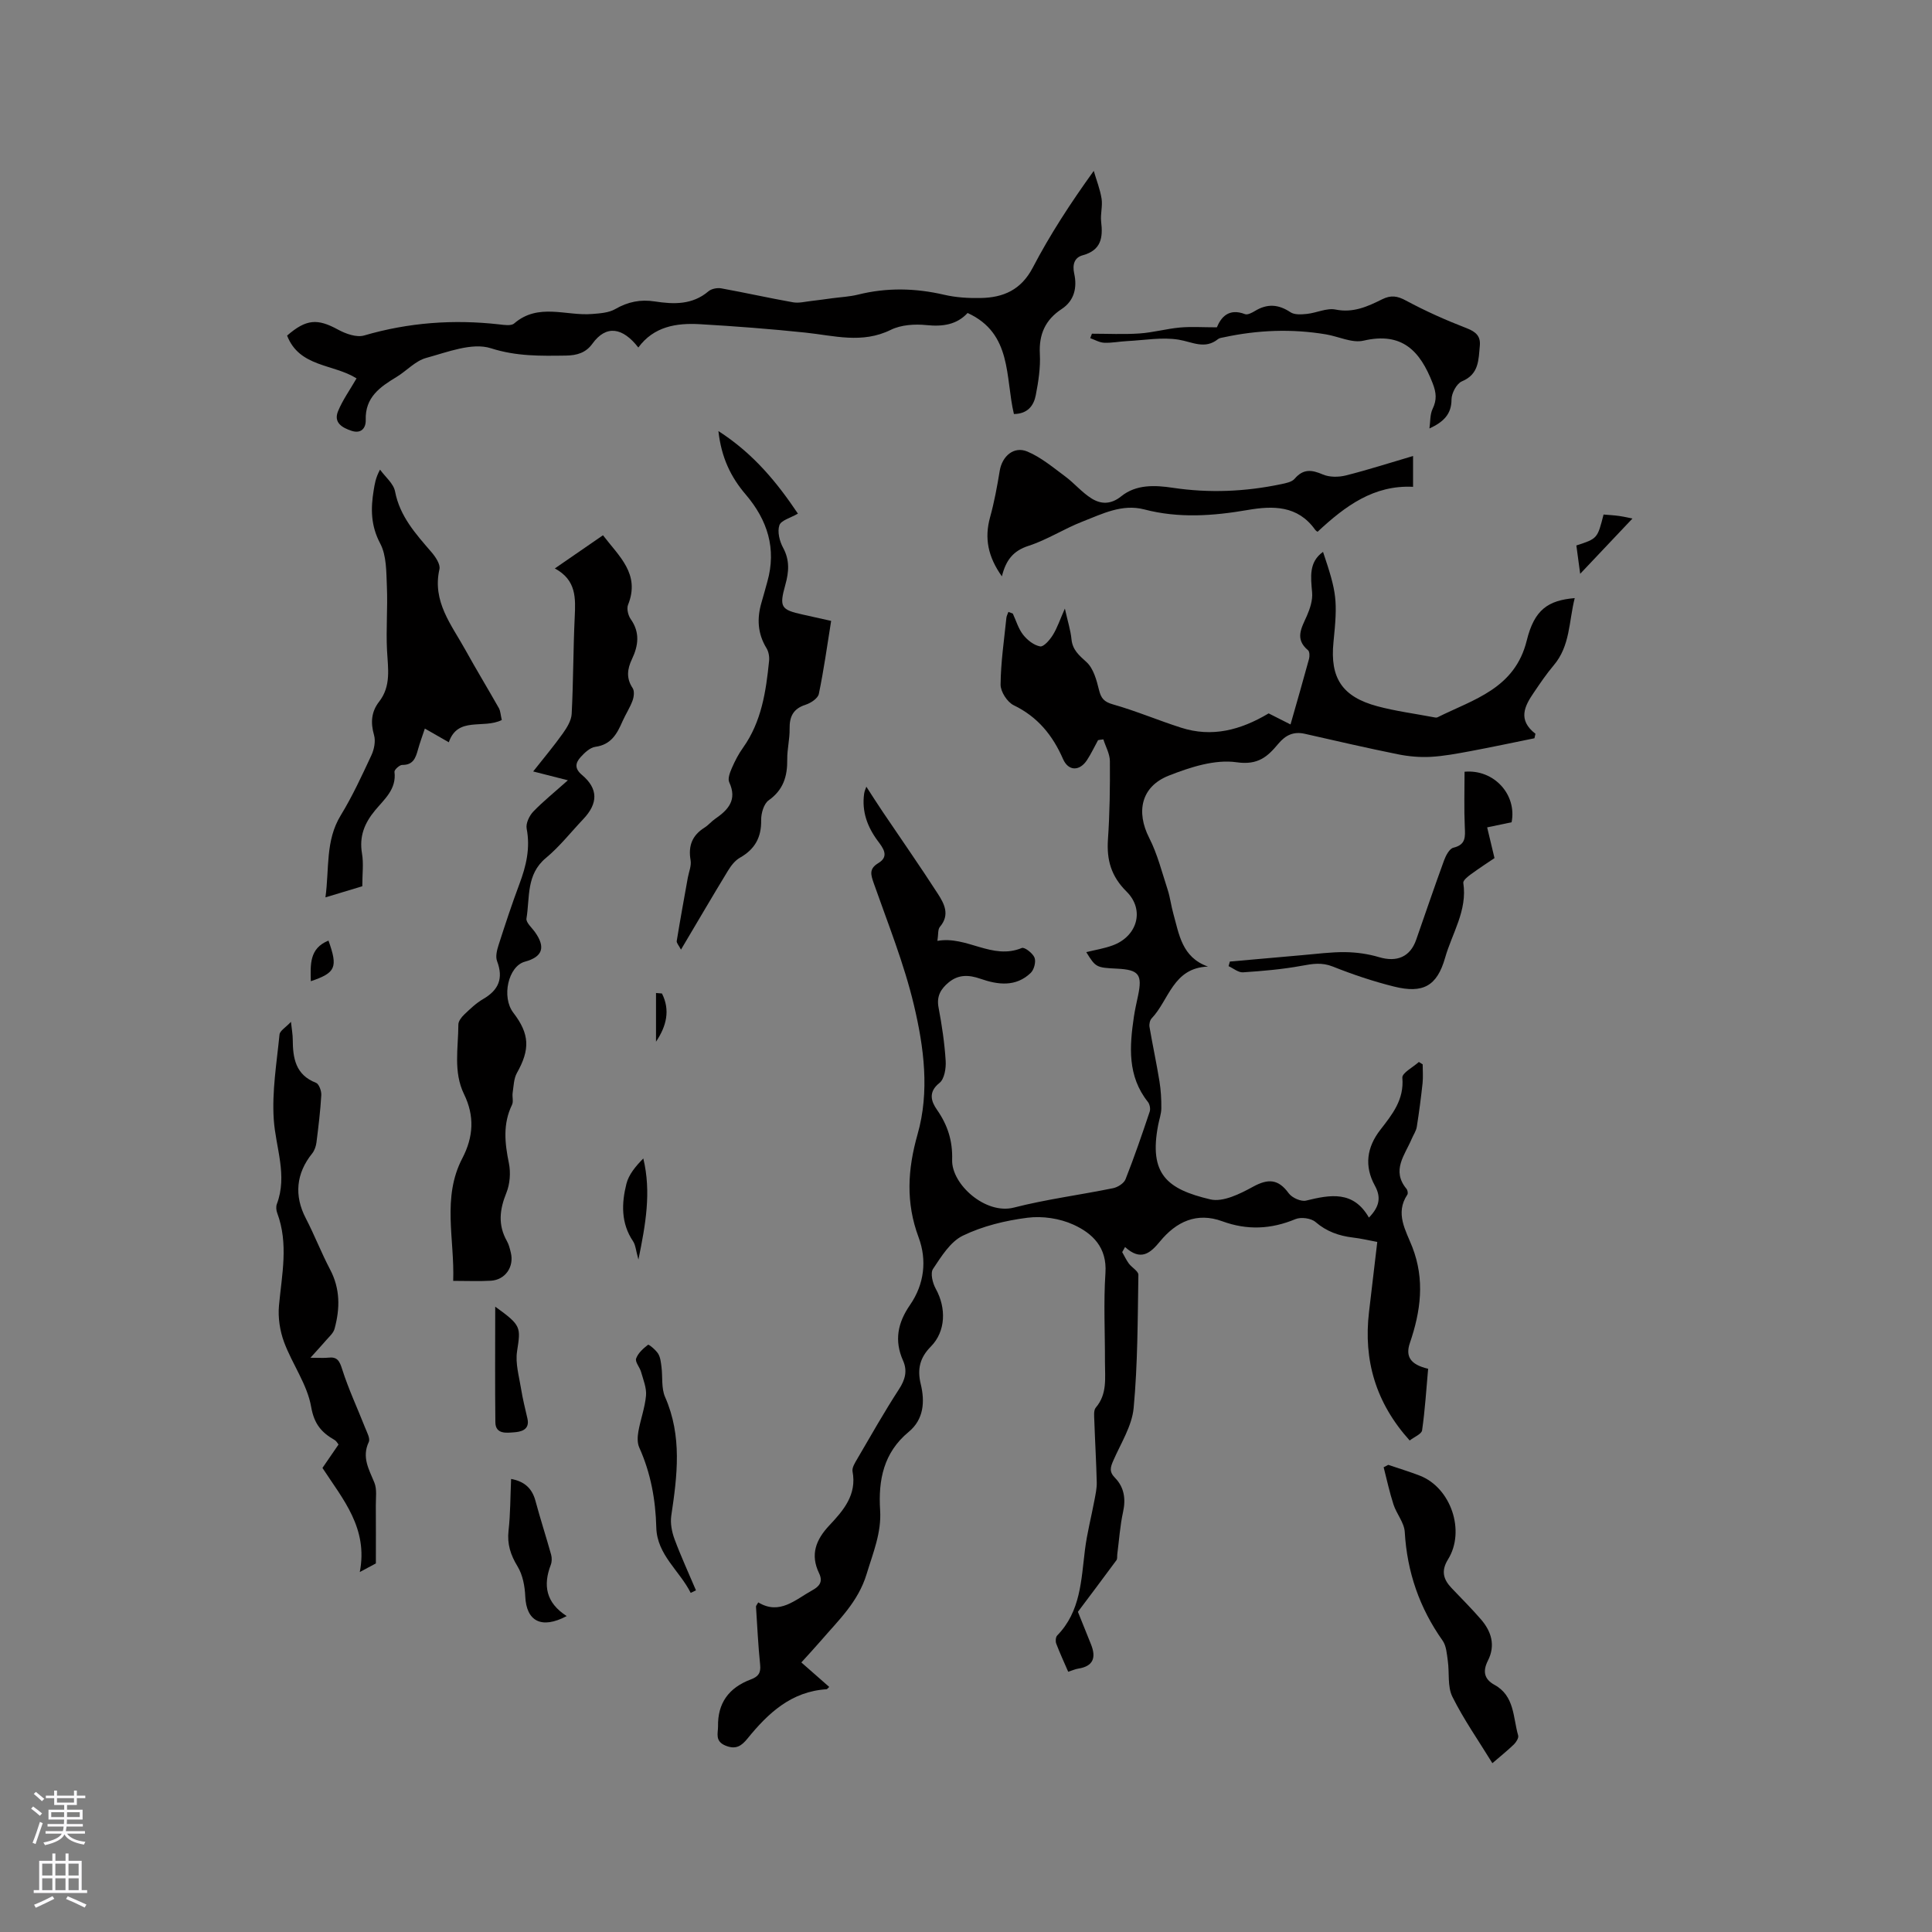 <svg enable-background="new 0 0 400 400" viewBox="0 0 400 400" xmlns="http://www.w3.org/2000/svg"><rect x="0" y="0" width="400" height="400" fill="#808080" stroke="none"/><g fill="#010000"><path d="m227.34 153.24c-.76 1.38-1.43 2.82-2.29 4.13-1.54 2.34-3.85 2.31-4.96-.22-2.15-4.92-5.25-8.74-10.22-11.14-1.33-.65-2.73-2.82-2.71-4.28.04-4.6.73-9.2 1.2-13.8.04-.42.28-.83.42-1.24.3.11.61.23.91.34.69 1.48 1.15 3.13 2.13 4.38.86 1.1 2.23 2.19 3.53 2.42.73.13 2-1.34 2.62-2.34.92-1.47 1.47-3.17 2.5-5.49.6 2.69 1.19 4.5 1.37 6.35.22 2.23 1.57 3.32 3.12 4.74 1.43 1.31 2.07 3.7 2.57 5.73.43 1.76 1.04 2.49 2.91 3.02 4.77 1.35 9.36 3.31 14.09 4.82 6.38 2.04 12.25.54 18.13-2.96 1.14.58 2.62 1.32 4.53 2.29 1.33-4.68 2.62-9.12 3.83-13.57.15-.56.13-1.51-.21-1.8-2.81-2.34-1.33-4.64-.24-7.11.66-1.5 1.23-3.27 1.09-4.85-.28-3.21-.71-6.29 2.26-8.4 2.88 8.57 3.04 9.97 2.16 18.72-.74 7.39 1.8 11.28 9.08 13.24 3.77 1.01 7.68 1.52 11.53 2.25.31.06.69.16.93.04 7.48-3.73 16.02-5.91 18.48-15.91 1.58-6.42 4.44-8.3 9.93-8.77-1.23 4.83-.91 9.88-4.37 13.94-1.5 1.77-2.81 3.72-4.12 5.65-1.91 2.79-3.35 5.64.36 8.5-.07.31-.14.62-.21.93-4.44.9-8.88 1.85-13.33 2.68-2.71.5-5.44 1.02-8.17 1.17-2.25.12-4.58-.09-6.8-.54-6.43-1.3-12.82-2.78-19.22-4.23-2.33-.53-3.99.24-5.52 2.07-2.18 2.61-4.14 4.46-8.61 3.82-4.49-.65-9.64 1.02-14.07 2.77-5.74 2.27-6.79 7.5-4.04 12.89 1.71 3.35 2.64 7.11 3.82 10.72.52 1.6.71 3.31 1.17 4.94 1.21 4.32 1.77 9.06 7.18 10.98-7.25.25-8.07 6.96-11.66 10.72-.37.39-.54 1.2-.45 1.76.64 3.76 1.45 7.49 2.06 11.25.3 1.85.41 3.75.39 5.62-.01 1.14-.43 2.28-.65 3.43-1.98 10.23 1.86 13.31 10.79 15.42 2.62.62 6.14-1.14 8.81-2.6 3.17-1.74 5.26-1.64 7.43 1.34.68.93 2.55 1.77 3.59 1.51 5.02-1.23 9.79-2.11 13.01 3.52 2.2-2.26 2.56-4.2 1.23-6.62-2.22-4.04-1.68-7.93 1.13-11.55 2.46-3.18 4.96-6.23 4.56-10.79-.09-.98 2.22-2.17 3.42-3.26.26.16.53.33.79.49 0 1.3.11 2.6-.02 3.89-.33 3.03-.72 6.05-1.2 9.06-.14.87-.71 1.66-1.06 2.5-1.4 3.33-4.24 6.5-1.07 10.33.23.27.35.93.18 1.19-2.61 3.9-.29 7.48 1.02 10.85 2.64 6.8 1.74 13.31-.5 19.87-.95 2.79.09 4.47 3.78 5.34-.38 4.2-.64 8.49-1.25 12.74-.11.78-1.62 1.36-2.57 2.11-7.02-7.79-9.6-16.61-8.42-26.62.56-4.73 1.12-9.46 1.71-14.49-1.77-.33-3.39-.72-5.04-.91-2.9-.35-5.45-1.24-7.75-3.22-.92-.79-3.01-1.07-4.16-.59-5.05 2.1-9.98 2.33-15.14.44-5.28-1.93-9.52.07-12.9 4.18-1.97 2.39-3.94 4.16-7.23 1.15-.2.35-.4.71-.59 1.06.46.79.84 1.64 1.38 2.37.62.83 1.98 1.57 1.97 2.33-.15 9.2-.13 18.43-.98 27.57-.35 3.71-2.63 7.27-4.19 10.84-.6 1.37-.95 2.31.32 3.61 1.89 1.92 2.28 4.34 1.68 7.07-.63 2.87-.82 5.84-1.2 8.77-.05.41.04.93-.17 1.22-2.71 3.68-5.45 7.32-7.98 10.69.98 2.42 1.87 4.61 2.74 6.81 1.06 2.69.43 4.47-2.67 4.95-.61.09-1.19.37-2.08.65-.86-1.99-1.74-3.88-2.48-5.83-.18-.48-.12-1.35.2-1.68 4.87-4.98 4.96-11.45 5.75-17.75.43-3.44 1.32-6.82 1.96-10.24.23-1.23.51-2.49.48-3.73-.1-4.24-.36-8.47-.5-12.71-.03-.93-.19-2.18.31-2.76 2.41-2.83 1.88-6.16 1.89-9.4.02-6.15-.31-12.32.1-18.45.36-5.32-2.68-8.22-6.63-10.02-2.83-1.29-6.42-1.83-9.52-1.43-4.57.58-9.26 1.72-13.37 3.71-2.59 1.25-4.47 4.32-6.18 6.89-.59.88-.08 2.94.57 4.11 2.21 3.99 2.07 8.83-1.01 11.95-2.27 2.29-2.86 4.66-2.1 7.78.88 3.63.65 7.3-2.51 9.91-5.18 4.28-6.3 9.95-5.9 16.2.3 4.68-1.47 8.83-2.79 13.2-1.76 5.83-5.87 9.62-9.54 13.9-1.24 1.44-2.54 2.82-3.98 4.42 2.01 1.76 3.88 3.41 5.77 5.07-.29.26-.41.47-.55.48-7.3.46-12.09 4.94-16.37 10.21-1.22 1.5-2.38 2.36-4.58 1.45-2.22-.93-1.5-2.57-1.52-3.99-.08-4.75 2.17-7.97 6.81-9.71 1.54-.58 2.08-1.34 1.91-3.02-.41-4-.6-8.03-.86-12.05-.01-.17.18-.36.47-.87 4.43 2.67 7.62-.54 11.17-2.5 1.55-.85 2.25-1.81 1.42-3.54-1.86-3.86-.67-6.93 2.14-9.92 2.88-3.06 5.71-6.31 4.79-11.15-.15-.78.51-1.8.98-2.61 2.83-4.84 5.6-9.74 8.65-14.44 1.28-1.97 1.76-3.8.83-5.89-1.86-4.17-1.11-7.85 1.45-11.55 2.94-4.26 3.53-9.25 1.77-13.97-2.69-7.2-2.28-14.09-.22-21.34 2.53-8.88 1.32-18.02-.75-26.75-2.04-8.59-5.38-16.88-8.32-25.24-.63-1.81-1-2.99.96-4.17 2.36-1.42.91-3.19-.12-4.58-2.18-2.94-3.34-6.11-2.83-9.79.08-.59.37-1.15.46-1.44 1.13 1.74 2.25 3.52 3.43 5.26 3.79 5.62 7.67 11.17 11.34 16.86 1.34 2.07 2.6 4.38.46 6.89-.46.54-.31 1.59-.52 2.91 6.11-1.1 11.32 4.02 17.48 1.47.56-.23 2.27 1.09 2.63 2.01.33.85-.1 2.49-.79 3.15-3.09 2.96-6.8 2.47-10.42 1.21-2.38-.83-4.53-.92-6.56.75-1.66 1.37-2.55 2.89-2.1 5.22.69 3.64 1.24 7.33 1.47 11.02.1 1.54-.26 3.77-1.28 4.58-2.42 1.91-1.68 3.89-.52 5.55 2.22 3.18 3.26 6.45 3.14 10.38-.15 5.05 6.91 11.38 12.77 9.88 6.75-1.73 13.72-2.62 20.56-4.02.97-.2 2.24-1.01 2.57-1.85 1.82-4.61 3.43-9.3 5-13.99.2-.58.01-1.55-.38-2.03-4.25-5.35-3.8-11.45-2.89-17.62.22-1.46.55-2.91.86-4.36.93-4.4.17-5.38-4.36-5.6-4.3-.21-4.41-.27-6.36-3.42 1.85-.46 3.7-.75 5.42-1.38 5.13-1.85 6.76-7.35 2.92-11.16-3.19-3.16-4.14-6.53-3.85-10.8.37-5.39.44-10.8.4-16.2-.01-1.51-.88-3.01-1.35-4.51-.4.03-.75.1-1.1.16z"/><path d="m73.82 78.34c-4.79-3.02-11.83-2.28-14.38-8.86 3.97-3.44 6.28-3.57 10.56-1.23 1.58.86 3.81 1.66 5.38 1.21 9.2-2.69 18.49-3.37 27.97-2.3 1.04.12 2.48.35 3.1-.19 5-4.32 10.74-1.52 16.13-1.96 1.63-.13 3.45-.24 4.8-1.02 2.62-1.51 5.23-2.04 8.18-1.58 3.92.6 7.78.74 11.12-2.1.62-.53 1.82-.76 2.65-.61 4.97.9 9.9 2.01 14.87 2.89 1.19.21 2.48-.13 3.72-.27 1.46-.16 2.91-.38 4.37-.57 1.78-.24 3.61-.32 5.34-.75 5.97-1.49 11.88-1.36 17.86.03 2.45.57 5.04.72 7.56.67 4.69-.09 8.36-1.67 10.78-6.3 3.56-6.82 7.78-13.3 12.62-20.02.56 1.92 1.31 3.8 1.62 5.76.24 1.54-.27 3.19-.09 4.75.4 3.32.02 5.92-3.84 6.97-1.64.45-2.17 1.83-1.73 3.82.61 2.78.06 5.55-2.59 7.29-3.39 2.23-4.75 5.23-4.53 9.33.15 2.82-.3 5.71-.84 8.5-.41 2.13-1.63 3.88-4.53 3.92-1.81-7.58-.31-16.69-9.59-20.92-2.21 2.4-5.1 2.86-8.5 2.51-2.43-.25-5.27-.07-7.4.98-5.94 2.93-11.76 1.19-17.7.57-7.26-.76-14.54-1.32-21.83-1.74-4.87-.28-9.54.47-12.74 4.83-3.21-4.13-6.63-4.78-9.51-.79-1.34 1.86-3.16 2.43-5.5 2.46-5.24.07-10.2.18-15.52-1.52-3.89-1.24-9.01.81-13.41 2.01-2.23.61-4.03 2.67-6.11 3.93-3.42 2.07-6.54 4.2-6.39 8.91.05 1.63-.91 2.91-2.92 2.25-1.94-.64-3.79-1.68-2.81-4.07.95-2.31 2.44-4.38 3.83-6.79z"/><path d="m117.57 161.55c-2.81-.72-4.51-1.15-7.18-1.83 2.26-2.86 4.3-5.29 6.13-7.86.85-1.2 1.77-2.67 1.84-4.07.35-6.67.31-13.36.63-20.03.18-3.91.37-7.66-4.12-10.07 3.52-2.42 6.62-4.56 9.97-6.87 3.36 4.4 7.75 8.03 5.19 14.4-.32.8.02 2.2.55 2.96 1.97 2.78 1.58 5.51.25 8.31-.96 2.03-1.21 3.93.15 5.97.41.61.27 1.82-.02 2.6-.54 1.48-1.44 2.83-2.08 4.28-1.12 2.58-2.35 4.84-5.61 5.28-1.1.15-2.23 1.21-3.05 2.12-1.05 1.17-1.36 2.33.27 3.7 3.4 2.86 3.36 5.9.25 9.17-2.55 2.69-4.88 5.67-7.71 8.02-4.13 3.42-3.31 8.2-4.03 12.53-.14.82 1.11 1.9 1.77 2.83 2.24 3.16 1.57 5.12-2.11 6.12-3.43.94-4.87 7.3-2.39 10.55 3.4 4.43 3.5 7.6.75 12.49-.65 1.16-.67 2.71-.88 4.09-.13.82.2 1.8-.13 2.49-1.93 3.97-1.5 7.94-.65 12.09.4 1.96.22 4.33-.53 6.17-1.4 3.45-1.76 6.64.12 9.96.41.72.61 1.58.81 2.4.72 2.93-1.15 5.64-4.14 5.81-2.42.14-4.85.03-7.79.03.31-8.65-2.36-17.24 1.89-25.38 2.31-4.43 2.56-8.76.35-13.28-2.25-4.62-1.18-9.58-1.17-14.41 0-.7.64-1.52 1.2-2.06 1.23-1.17 2.48-2.38 3.93-3.22 3.23-1.87 4.23-4.29 2.88-7.86-.36-.94-.02-2.28.32-3.34 1.36-4.23 2.75-8.46 4.31-12.62 1.4-3.73 2.28-7.41 1.5-11.46-.21-1.07.54-2.65 1.36-3.52 2.04-2.12 4.36-3.97 7.17-6.49z"/><path d="m103.89 149.07c-3.83 1.91-9.11-.82-10.97 4.61-1.88-1.08-3.33-1.91-4.96-2.84-.52 1.58-1.04 2.96-1.43 4.37-.47 1.71-.99 3.19-3.25 3.16-.56-.01-1.66 1.01-1.61 1.43.46 3.6-2.12 5.69-4 7.96-2.24 2.7-3.32 5.43-2.72 8.97.35 2.06.06 4.22.06 6.76-2.26.68-4.73 1.42-7.63 2.3.82-5.98-.04-11.73 3.16-16.97 2.42-3.96 4.38-8.22 6.35-12.44.58-1.24.91-2.93.55-4.19-.74-2.57-.57-4.83 1.04-6.9 2.54-3.26 1.84-6.9 1.65-10.6-.23-4.41.16-8.85-.03-13.26-.13-3.01-.05-6.38-1.38-8.9-1.97-3.71-1.98-7.23-1.35-11.04.21-1.24.36-2.5 1.31-4.26 1.08 1.5 2.79 2.87 3.11 4.51 1 5.21 4.31 8.82 7.56 12.6.83.97 1.86 2.5 1.63 3.51-1.52 6.7 2.5 11.51 5.37 16.7 2.25 4.07 4.67 8.05 6.96 12.1.32.63.34 1.42.58 2.42z"/><path d="m64.27 281.11c2.01 0 2.86.08 3.69-.02 1.86-.22 2.33.65 2.88 2.39 1.31 4.12 3.16 8.06 4.75 12.1.38.97 1.1 2.25.76 2.97-1.49 3.17.04 5.66 1.16 8.41.56 1.38.29 3.11.3 4.69.03 3.85.01 7.69.01 12.04-.44.24-1.44.77-3.33 1.78 1.76-9.07-3.49-15.05-7.73-21.55 1.12-1.63 2.18-3.18 3.33-4.85-.26-.32-.45-.72-.78-.91-2.7-1.55-4.26-3.27-4.89-6.89-.81-4.65-3.92-8.85-5.61-13.41-.87-2.35-1.28-5.09-1.05-7.57.59-6.41 2.01-12.78-.36-19.13-.21-.56-.29-1.33-.08-1.88 2.25-5.96-.25-11.67-.64-17.5-.39-5.81.61-11.74 1.19-17.59.08-.79 1.28-1.46 2.37-2.63.18 1.66.37 2.66.37 3.66.02 3.85.56 7.31 4.81 8.96.62.24 1.15 1.69 1.1 2.55-.19 3.28-.59 6.54-1 9.8-.1.79-.4 1.66-.88 2.27-3.35 4.15-3.76 8.75-1.34 13.41 1.8 3.47 3.21 7.14 5.03 10.6 2.13 4.02 2.08 8.13.93 12.32-.24.89-1.12 1.63-1.77 2.39-.84.99-1.74 1.94-3.22 3.59z"/><path d="m148.74 89.25c7.42 4.76 12.28 10.88 16.46 17.09-1.53.9-3.5 1.38-3.84 2.42-.45 1.33.04 3.3.77 4.64 1.4 2.58 1.21 5.01.47 7.66-1.3 4.66-.93 5.18 3.65 6.19 1.84.4 3.67.82 5.83 1.3-.83 5.16-1.52 10.18-2.55 15.12-.19.92-1.67 1.9-2.75 2.24-2.57.83-3.34 2.46-3.3 4.99.04 2.11-.52 4.22-.49 6.33.04 3.48-.79 6.3-3.85 8.47-1 .71-1.57 2.69-1.55 4.08.07 3.59-1.3 6.05-4.4 7.8-1.02.58-1.86 1.68-2.49 2.72-3.23 5.3-6.36 10.67-9.71 16.31-.46-.89-.95-1.39-.88-1.79.71-4.37 1.51-8.72 2.29-13.08.22-1.22.78-2.49.58-3.64-.52-2.97.33-5.15 2.88-6.75.8-.5 1.42-1.28 2.21-1.82 2.71-1.87 4.6-3.92 2.91-7.57-.35-.75.15-2.04.55-2.96.63-1.45 1.37-2.89 2.29-4.17 3.85-5.4 4.77-11.66 5.41-17.99.09-.87-.09-1.92-.54-2.65-1.85-3.03-2-6.17-1.02-9.48.42-1.42.8-2.85 1.2-4.28 1.93-6.84.02-12.75-4.43-17.99-3.11-3.62-5.09-7.67-5.7-13.19z"/><path d="m292.56 94.41v6.38c-8.11-.4-14 3.93-19.75 9.29.12.09-.3-.09-.53-.41-3.59-5.04-8.71-4.99-13.97-4.08-7.15 1.23-14.25 1.75-21.4-.12-4.6-1.2-8.72.93-12.8 2.52-3.81 1.48-7.32 3.78-11.19 5.03-3.13 1.01-4.66 2.94-5.49 6.31-2.89-4.07-3.65-7.91-2.44-12.26.87-3.14 1.46-6.37 1.99-9.59.5-3.03 2.92-5.17 5.73-3.99s5.28 3.26 7.78 5.11c1.93 1.43 3.51 3.36 5.52 4.61 1.93 1.2 3.98 1.27 6.12-.45 3.1-2.51 7.01-2.32 10.68-1.77 7.54 1.13 14.98.81 22.39-.74 1-.21 2.25-.44 2.84-1.13 1.79-2.09 3.53-1.88 5.83-.89 1.39.6 3.29.58 4.8.2 4.6-1.16 9.12-2.62 13.89-4.02z"/><path d="m287.42 303.28c2.19.75 4.42 1.41 6.57 2.25 6.39 2.5 9.46 11.43 5.81 17.32-1.48 2.39-.98 4.14.74 5.95 2.04 2.15 4.16 4.25 6.09 6.49 2.15 2.5 3.03 5.36 1.43 8.52-1.08 2.13-.85 3.81 1.36 5.02 4.18 2.29 3.82 6.74 4.9 10.49.14.5-.41 1.38-.88 1.84-1.36 1.31-2.85 2.5-4.46 3.89-2.88-4.7-5.94-9.05-8.28-13.76-1.05-2.12-.59-4.96-.95-7.46-.2-1.42-.3-3.07-1.08-4.17-4.78-6.76-7.35-14.19-7.83-22.48-.11-1.93-1.69-3.73-2.33-5.68-.82-2.53-1.38-5.14-2.04-7.72.31-.16.63-.33.95-.5z"/><path d="m226.07 69.09c3.28 0 6.57.17 9.84-.05 2.81-.19 5.57-.97 8.38-1.23 2.35-.21 4.73-.04 7.65-.04.83-2.01 2.4-4.05 5.83-2.73.53.2 1.45-.29 2.06-.66 2.53-1.54 4.85-1.4 7.34.26.85.57 2.29.47 3.42.35 2-.21 4.09-1.27 5.93-.9 3.67.74 6.65-.64 9.65-2.13 1.8-.89 3.12-.71 4.92.27 4.05 2.18 8.29 4.07 12.59 5.73 1.91.74 2.89 1.66 2.7 3.63-.28 2.89-.14 5.88-3.7 7.36-1.09.45-2.16 2.46-2.16 3.75 0 3-1.59 4.64-4.57 6.01.2-1.36.09-2.88.66-4.06.9-1.88.77-3.34 0-5.32-2.59-6.68-6.32-10.66-14.31-8.8-2.35.55-5.15-.86-7.75-1.3-7.09-1.19-14.15-.91-21.16.6-.41.09-.9.13-1.21.38-2.73 2.19-5.3.59-8.13.12-3.46-.57-7.13.11-10.7.29-1.59.08-3.17.41-4.75.34-.97-.04-1.92-.61-2.88-.95.11-.32.23-.62.35-.92z"/><path d="m312.96 170.24c-2.01.42-3.53.74-5.06 1.06.46 1.91.91 3.82 1.52 6.36-1.17.79-3.08 2.03-4.93 3.38-.63.46-1.6 1.25-1.53 1.75.88 5.71-2.32 10.41-3.77 15.52-1.67 5.84-4.56 7.45-10.6 5.94-4.3-1.07-8.54-2.5-12.66-4.14-2.26-.9-4.18-.57-6.4-.16-4.01.74-8.11 1.09-12.19 1.36-.96.06-1.99-.83-2.98-1.28.09-.32.18-.63.27-.95 5.01-.44 10.02-.9 15.03-1.33 2.96-.25 5.92-.66 8.87-.62 2.34.03 4.75.37 6.99 1.04 3.67 1.09 6.44-.04 7.68-3.59 1.92-5.5 3.79-11.01 5.79-16.48.37-1 1.11-2.4 1.92-2.59 2.62-.63 2.45-2.27 2.36-4.31-.17-3.79-.05-7.6-.05-11.42 6.11-.55 10.87 4.75 9.74 10.46z"/><path d="m143 329.79c-2.28-4.58-6.97-7.88-7.12-13.52-.15-5.79-1.15-11.29-3.53-16.58-.43-.95-.37-2.25-.18-3.32.44-2.49 1.36-4.93 1.58-7.43.14-1.59-.57-3.27-1.02-4.89-.27-.97-1.27-2.06-1.03-2.77.39-1.13 1.48-2.1 2.47-2.86.16-.12 1.59 1.05 2.09 1.84.47.76.57 1.79.69 2.72.27 2.09-.06 4.42.75 6.26 3.56 8.09 2.52 16.28 1.28 24.57-.23 1.56.12 3.36.68 4.87 1.33 3.58 2.94 7.06 4.43 10.58-.36.17-.72.35-1.09.53z"/><path d="m117.33 334.59c-5.3 2.81-8.36.99-8.58-4.07-.09-2.11-.52-4.44-1.59-6.2-1.45-2.39-2.19-4.62-1.87-7.43.39-3.46.36-6.97.53-10.69 2.72.5 4.33 1.9 5.04 4.53 1 3.73 2.2 7.41 3.24 11.13.18.66.18 1.5-.07 2.13-1.62 4.23-1.01 7.84 3.3 10.6z"/><path d="m102.53 270.53c5.44 3.92 5.29 4.21 4.52 9.26-.38 2.48.42 5.16.83 7.73.33 2.08.85 4.13 1.32 6.18.56 2.44-1.53 2.76-2.83 2.85-1.39.09-3.78.48-3.81-2.08-.09-7.75-.03-15.51-.03-23.94z"/><path d="m132.18 260.78c-.53-1.86-.58-3-1.12-3.8-2.52-3.75-2.38-7.84-1.37-11.88.49-1.94 1.92-3.65 3.5-5.25 1.68 6.99.48 13.61-1.01 20.93z"/><path d="m327.16 118.8c-.27-1.99-.53-3.96-.79-5.87 4.36-1.42 4.36-1.42 5.63-6.4 1.04.09 2.16.14 3.26.3 1.15.17 2.28.44 2.72.53-3.41 3.6-7.08 7.49-10.82 11.44z"/><path d="m64.35 203.15c-.07-3.41-.34-6.81 3.66-8.41 1.98 5.56 1.51 6.66-3.66 8.41z"/><path d="m137.05 205.69c1.74 3.44.95 6.74-1.23 9.98 0-3.36 0-6.72 0-10.08.41.04.82.07 1.23.1z"/></g><path d="m6.44 374.46.42-.45c.65.47 1.27.95 1.85 1.44l-.45.49c-.65-.56-1.25-1.06-1.82-1.48m.93 7.33-.63-.26c.55-1.36 1.05-2.8 1.52-4.33.19.1.38.19.59.27-.46 1.29-.95 2.73-1.48 4.32m-.38-10.38.44-.42c.43.34 1.01.82 1.74 1.44l-.49.49c-.53-.51-1.09-1.01-1.69-1.51m2.5.35h1.72v-1.04h.59v1.04h3.52v-1.04h.59v1.04h1.75v.53h-1.75v1.42h-2.03v.97h3.22v2.03h-3.24c0 .35-.01.66-.03.93h3.32v.53h-3.37c-.03.27-.08.58-.15.94h3.96v.53h-3.71c.67.92 1.93 1.48 3.79 1.68-.13.24-.23.44-.29.59-2.13-.38-3.48-1.08-4.04-2.12-.43.97-1.77 1.72-4.03 2.23-.09-.19-.2-.37-.33-.55 2.1-.42 3.37-1.03 3.81-1.83h-3.36v-.53h3.58c.08-.29.13-.61.16-.94h-3.33v-.53h3.39c.02-.27.04-.58.04-.93h-3.23v-2.03h3.25v-.97h-2.07v-1.42h-1.73zm1.12 3.44v1h2.65c.01-.3.02-.44.01-.4v-.25-.35zm1.19-2h3.52v-.91h-3.52zm4.71 2h-2.63v.59c0 .15-.01.28-.01.4h2.64z" fill="#fbfafc"/><path d="m13.56 383.74h.63v1.52h2.72v6.07h1.13v.6h-11.06v-.6h1.13v-6.07h2.73v-1.52h.63v1.52h2.1v-1.52zm-2.69 8.83.38.56c-1.24.63-2.53 1.25-3.85 1.85-.1-.21-.21-.42-.34-.63 1.36-.55 2.63-1.15 3.81-1.78m-2.13-4.27h2.1v-2.45h-2.1zm0 3.04h2.1v-2.46h-2.1zm2.72-3.04h2.1v-2.45h-2.1zm0 3.04h2.1v-2.46h-2.1zm6.07 3.6c-1.41-.71-2.7-1.3-3.86-1.78l.35-.56c1.45.62 2.75 1.19 3.88 1.72zm-1.25-9.09h-2.1v2.45h2.1zm-2.09 5.49h2.1v-2.46h-2.1z" fill="#fbfafc"/></svg>